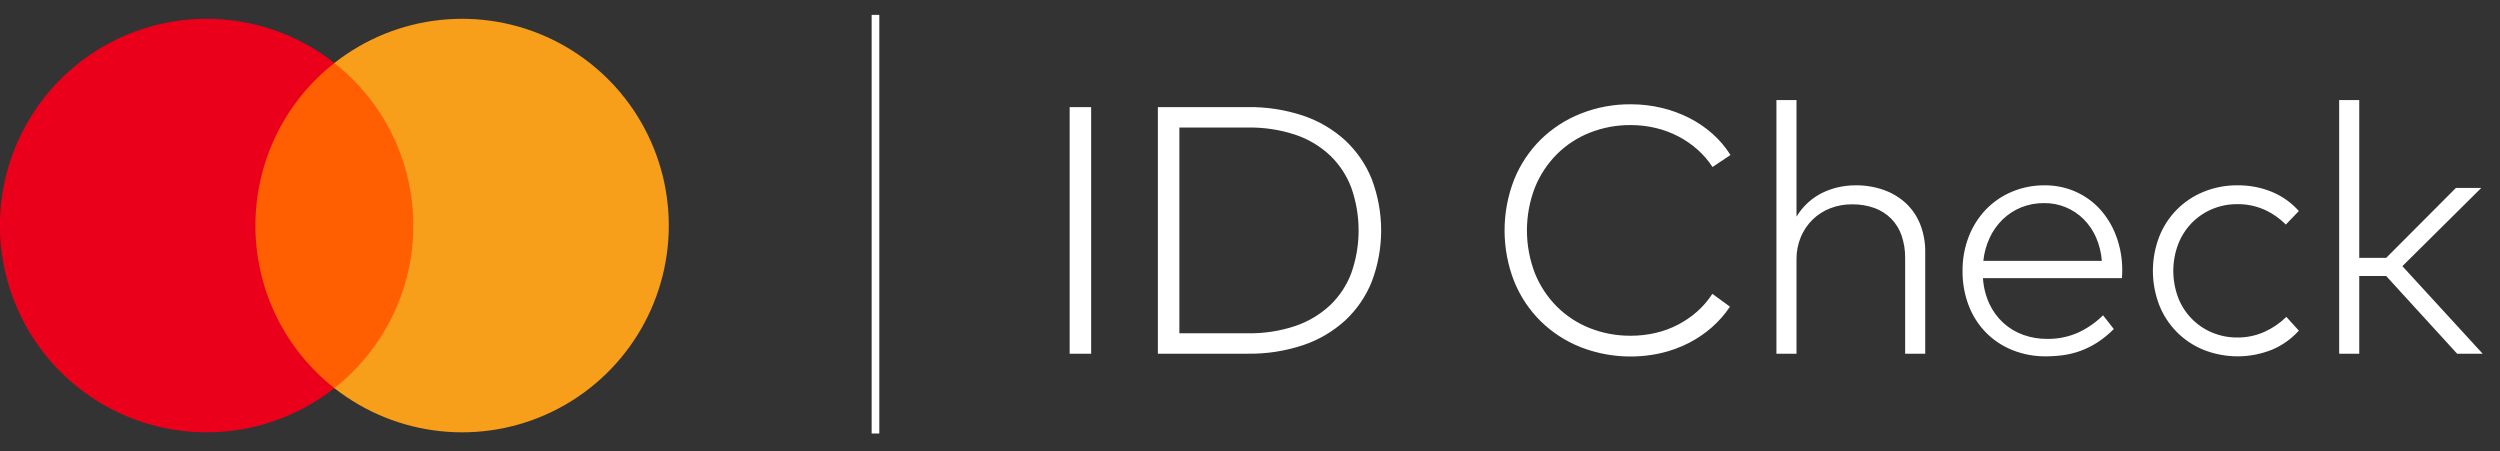 <svg width="133" height="24" viewBox="0 0 133 24" fill="none" xmlns="http://www.w3.org/2000/svg">
    <rect x="0" y="0" width="133" height="24" fill="#333333" stroke="none"/>
    <path d="M22.599 3.352H12.977V20.648H22.599V3.352Z" fill="#FF5F00"/>
    <path d="M13.588 12C13.586 10.334 13.964 8.69 14.691 7.192C15.419 5.693 16.478 4.38 17.788 3.352C16.166 2.076 14.218 1.283 12.166 1.063C10.114 0.843 8.042 1.204 6.187 2.106C4.331 3.008 2.766 4.414 1.671 6.164C0.577 7.914 -0.004 9.936 -0.004 12C-0.004 14.064 0.577 16.086 1.671 17.836C2.766 19.585 4.331 20.992 6.187 21.894C8.042 22.796 10.114 23.157 12.166 22.937C14.218 22.717 16.166 21.924 17.788 20.648C16.478 19.62 15.419 18.307 14.691 16.808C13.964 15.31 13.586 13.666 13.588 12V12Z" fill="#EB001B"/>
    <path d="M35.58 12C35.58 14.064 34.999 16.086 33.904 17.836C32.81 19.585 31.245 20.992 29.389 21.894C27.534 22.796 25.462 23.157 23.41 22.937C21.358 22.717 19.41 21.924 17.788 20.648C19.097 19.619 20.155 18.305 20.883 16.807C21.61 15.309 21.988 13.665 21.988 12C21.988 10.335 21.61 8.691 20.883 7.193C20.155 5.695 19.097 4.381 17.788 3.352C19.41 2.076 21.358 1.283 23.41 1.063C25.462 0.843 27.534 1.204 29.389 2.106C31.245 3.008 32.81 4.415 33.904 6.164C34.999 7.914 35.58 9.936 35.58 12V12Z" fill="#F79E1B"/>
    <path d="M46.779 23.062H46.372V19.35V11.926V4.503V0.791H46.779V8.214V15.638V23.062Z" fill="white"/>
    <path d="M58.049 18.817H56.906V5.698H58.049V18.817ZM66.386 5.698C67.388 5.684 68.386 5.839 69.337 6.157C70.163 6.435 70.922 6.882 71.566 7.469C72.183 8.046 72.666 8.751 72.98 9.535C73.643 11.29 73.643 13.225 72.98 14.979C72.666 15.764 72.183 16.469 71.566 17.046C70.922 17.633 70.163 18.08 69.337 18.358C68.386 18.676 67.388 18.831 66.386 18.817H61.599V5.698H66.386ZM62.742 6.785V17.73H66.386C67.245 17.745 68.1 17.613 68.915 17.341C69.601 17.108 70.23 16.733 70.76 16.24C71.264 15.759 71.652 15.169 71.894 14.516C72.406 13.054 72.406 11.461 71.894 9.999C71.651 9.345 71.264 8.754 70.76 8.27C70.232 7.775 69.602 7.399 68.915 7.169C68.1 6.9 67.245 6.77 66.386 6.785L62.742 6.785ZM86.76 5.548C87.308 5.547 87.856 5.61 88.39 5.736C88.901 5.856 89.396 6.037 89.865 6.274C90.315 6.502 90.734 6.787 91.111 7.122C91.48 7.45 91.8 7.829 92.061 8.247L91.106 8.884C90.882 8.541 90.612 8.229 90.305 7.956C89.995 7.681 89.652 7.445 89.284 7.254C88.904 7.057 88.501 6.907 88.085 6.809C87.651 6.705 87.206 6.653 86.76 6.654C86.015 6.647 85.275 6.784 84.582 7.057C83.926 7.315 83.33 7.704 82.83 8.2C82.325 8.706 81.927 9.308 81.659 9.971C81.091 11.442 81.091 13.072 81.659 14.544C81.927 15.207 82.325 15.809 82.83 16.315C83.33 16.811 83.926 17.2 84.582 17.458C85.275 17.731 86.014 17.867 86.76 17.861C87.204 17.862 87.647 17.812 88.081 17.711C88.495 17.615 88.897 17.467 89.275 17.27C89.643 17.079 89.986 16.843 90.296 16.568C90.605 16.294 90.874 15.978 91.097 15.631L92.034 16.315C91.761 16.725 91.435 17.096 91.064 17.42C90.688 17.748 90.272 18.029 89.828 18.255C89.365 18.489 88.876 18.667 88.371 18.784C86.946 19.108 85.457 18.999 84.095 18.47C83.299 18.156 82.575 17.686 81.964 17.088C81.355 16.484 80.876 15.764 80.554 14.97C79.873 13.227 79.873 11.292 80.554 9.549C80.875 8.754 81.355 8.032 81.964 7.427C82.575 6.829 83.299 6.359 84.095 6.045C84.943 5.709 85.847 5.54 86.76 5.548H86.76ZM95.574 11.526C95.742 11.248 95.948 10.996 96.188 10.777C96.416 10.568 96.674 10.393 96.951 10.257C97.225 10.123 97.515 10.022 97.813 9.957C98.108 9.892 98.41 9.859 98.712 9.859C99.226 9.853 99.736 9.937 100.221 10.107C100.656 10.26 101.056 10.501 101.396 10.814C101.728 11.127 101.988 11.509 102.155 11.934C102.338 12.404 102.429 12.905 102.422 13.41V18.817H101.354V13.738C101.36 13.33 101.296 12.925 101.167 12.538C101.052 12.2 100.863 11.891 100.614 11.634C100.362 11.382 100.059 11.189 99.724 11.067C99.34 10.93 98.933 10.864 98.525 10.87C98.13 10.867 97.737 10.939 97.368 11.081C97.019 11.216 96.7 11.42 96.432 11.681C96.162 11.945 95.949 12.261 95.804 12.609C95.648 12.984 95.569 13.387 95.574 13.794V18.817H94.506V5.323H95.574L95.574 11.526ZM108.773 9.859C109.335 9.854 109.892 9.967 110.407 10.191C110.901 10.407 111.345 10.723 111.71 11.119C112.086 11.534 112.38 12.018 112.576 12.543C112.793 13.123 112.904 13.737 112.904 14.356C112.904 14.438 112.902 14.514 112.899 14.586C112.896 14.658 112.891 14.728 112.885 14.797H105.494C105.522 15.27 105.638 15.734 105.836 16.165C106.015 16.549 106.269 16.895 106.581 17.181C106.887 17.46 107.245 17.675 107.635 17.814C108.042 17.959 108.472 18.032 108.904 18.029C109.475 18.039 110.041 17.924 110.562 17.692C111.052 17.465 111.499 17.154 111.883 16.774L112.454 17.505C112.194 17.769 111.907 18.004 111.597 18.208C111.318 18.39 111.019 18.54 110.707 18.657C110.409 18.769 110.1 18.847 109.785 18.892C109.471 18.935 109.155 18.957 108.839 18.957C108.229 18.963 107.625 18.851 107.059 18.624C106.531 18.413 106.053 18.096 105.654 17.692C105.253 17.282 104.941 16.794 104.736 16.259C104.511 15.669 104.4 15.043 104.408 14.412C104.401 13.786 104.514 13.165 104.74 12.581C104.948 12.044 105.26 11.553 105.658 11.138C106.052 10.733 106.523 10.412 107.045 10.196C107.592 9.968 108.18 9.854 108.773 9.859H108.773ZM108.754 10.805C108.333 10.8 107.914 10.878 107.522 11.034C107.159 11.183 106.826 11.399 106.544 11.672C106.257 11.951 106.024 12.279 105.855 12.642C105.673 13.032 105.557 13.45 105.513 13.879H111.818C111.786 13.447 111.681 13.024 111.508 12.627C111.351 12.266 111.127 11.937 110.848 11.658C110.572 11.384 110.246 11.168 109.886 11.022C109.527 10.875 109.142 10.802 108.754 10.805V10.805ZM119.049 9.859C119.673 9.853 120.293 9.972 120.871 10.21C121.418 10.436 121.906 10.784 122.299 11.227L121.606 11.948C121.273 11.612 120.881 11.34 120.449 11.147C119.998 10.952 119.512 10.854 119.021 10.861C118.559 10.857 118.101 10.948 117.676 11.128C117.27 11.3 116.902 11.552 116.594 11.868C116.283 12.192 116.04 12.574 115.878 12.993C115.534 13.908 115.534 14.917 115.878 15.832C116.036 16.247 116.278 16.625 116.587 16.944C116.896 17.263 117.267 17.516 117.676 17.688C118.101 17.867 118.559 17.958 119.021 17.955C119.519 17.96 120.013 17.858 120.468 17.655C120.9 17.46 121.295 17.191 121.634 16.858L122.299 17.589C121.903 18.03 121.413 18.378 120.866 18.606C119.698 19.073 118.396 19.074 117.227 18.61C116.691 18.393 116.206 18.068 115.8 17.657C115.394 17.245 115.076 16.755 114.866 16.216C114.423 15.053 114.423 13.767 114.866 12.604C115.075 12.064 115.393 11.573 115.798 11.161C116.204 10.748 116.69 10.423 117.227 10.205C117.805 9.969 118.424 9.851 119.049 9.859H119.049ZM125.512 13.719H126.945L130.654 9.999H132.003L127.807 14.16L132.078 18.817H130.72L126.945 14.684H125.512V18.817H124.444V5.323H125.512V13.719Z" fill="white"/>
</svg>
